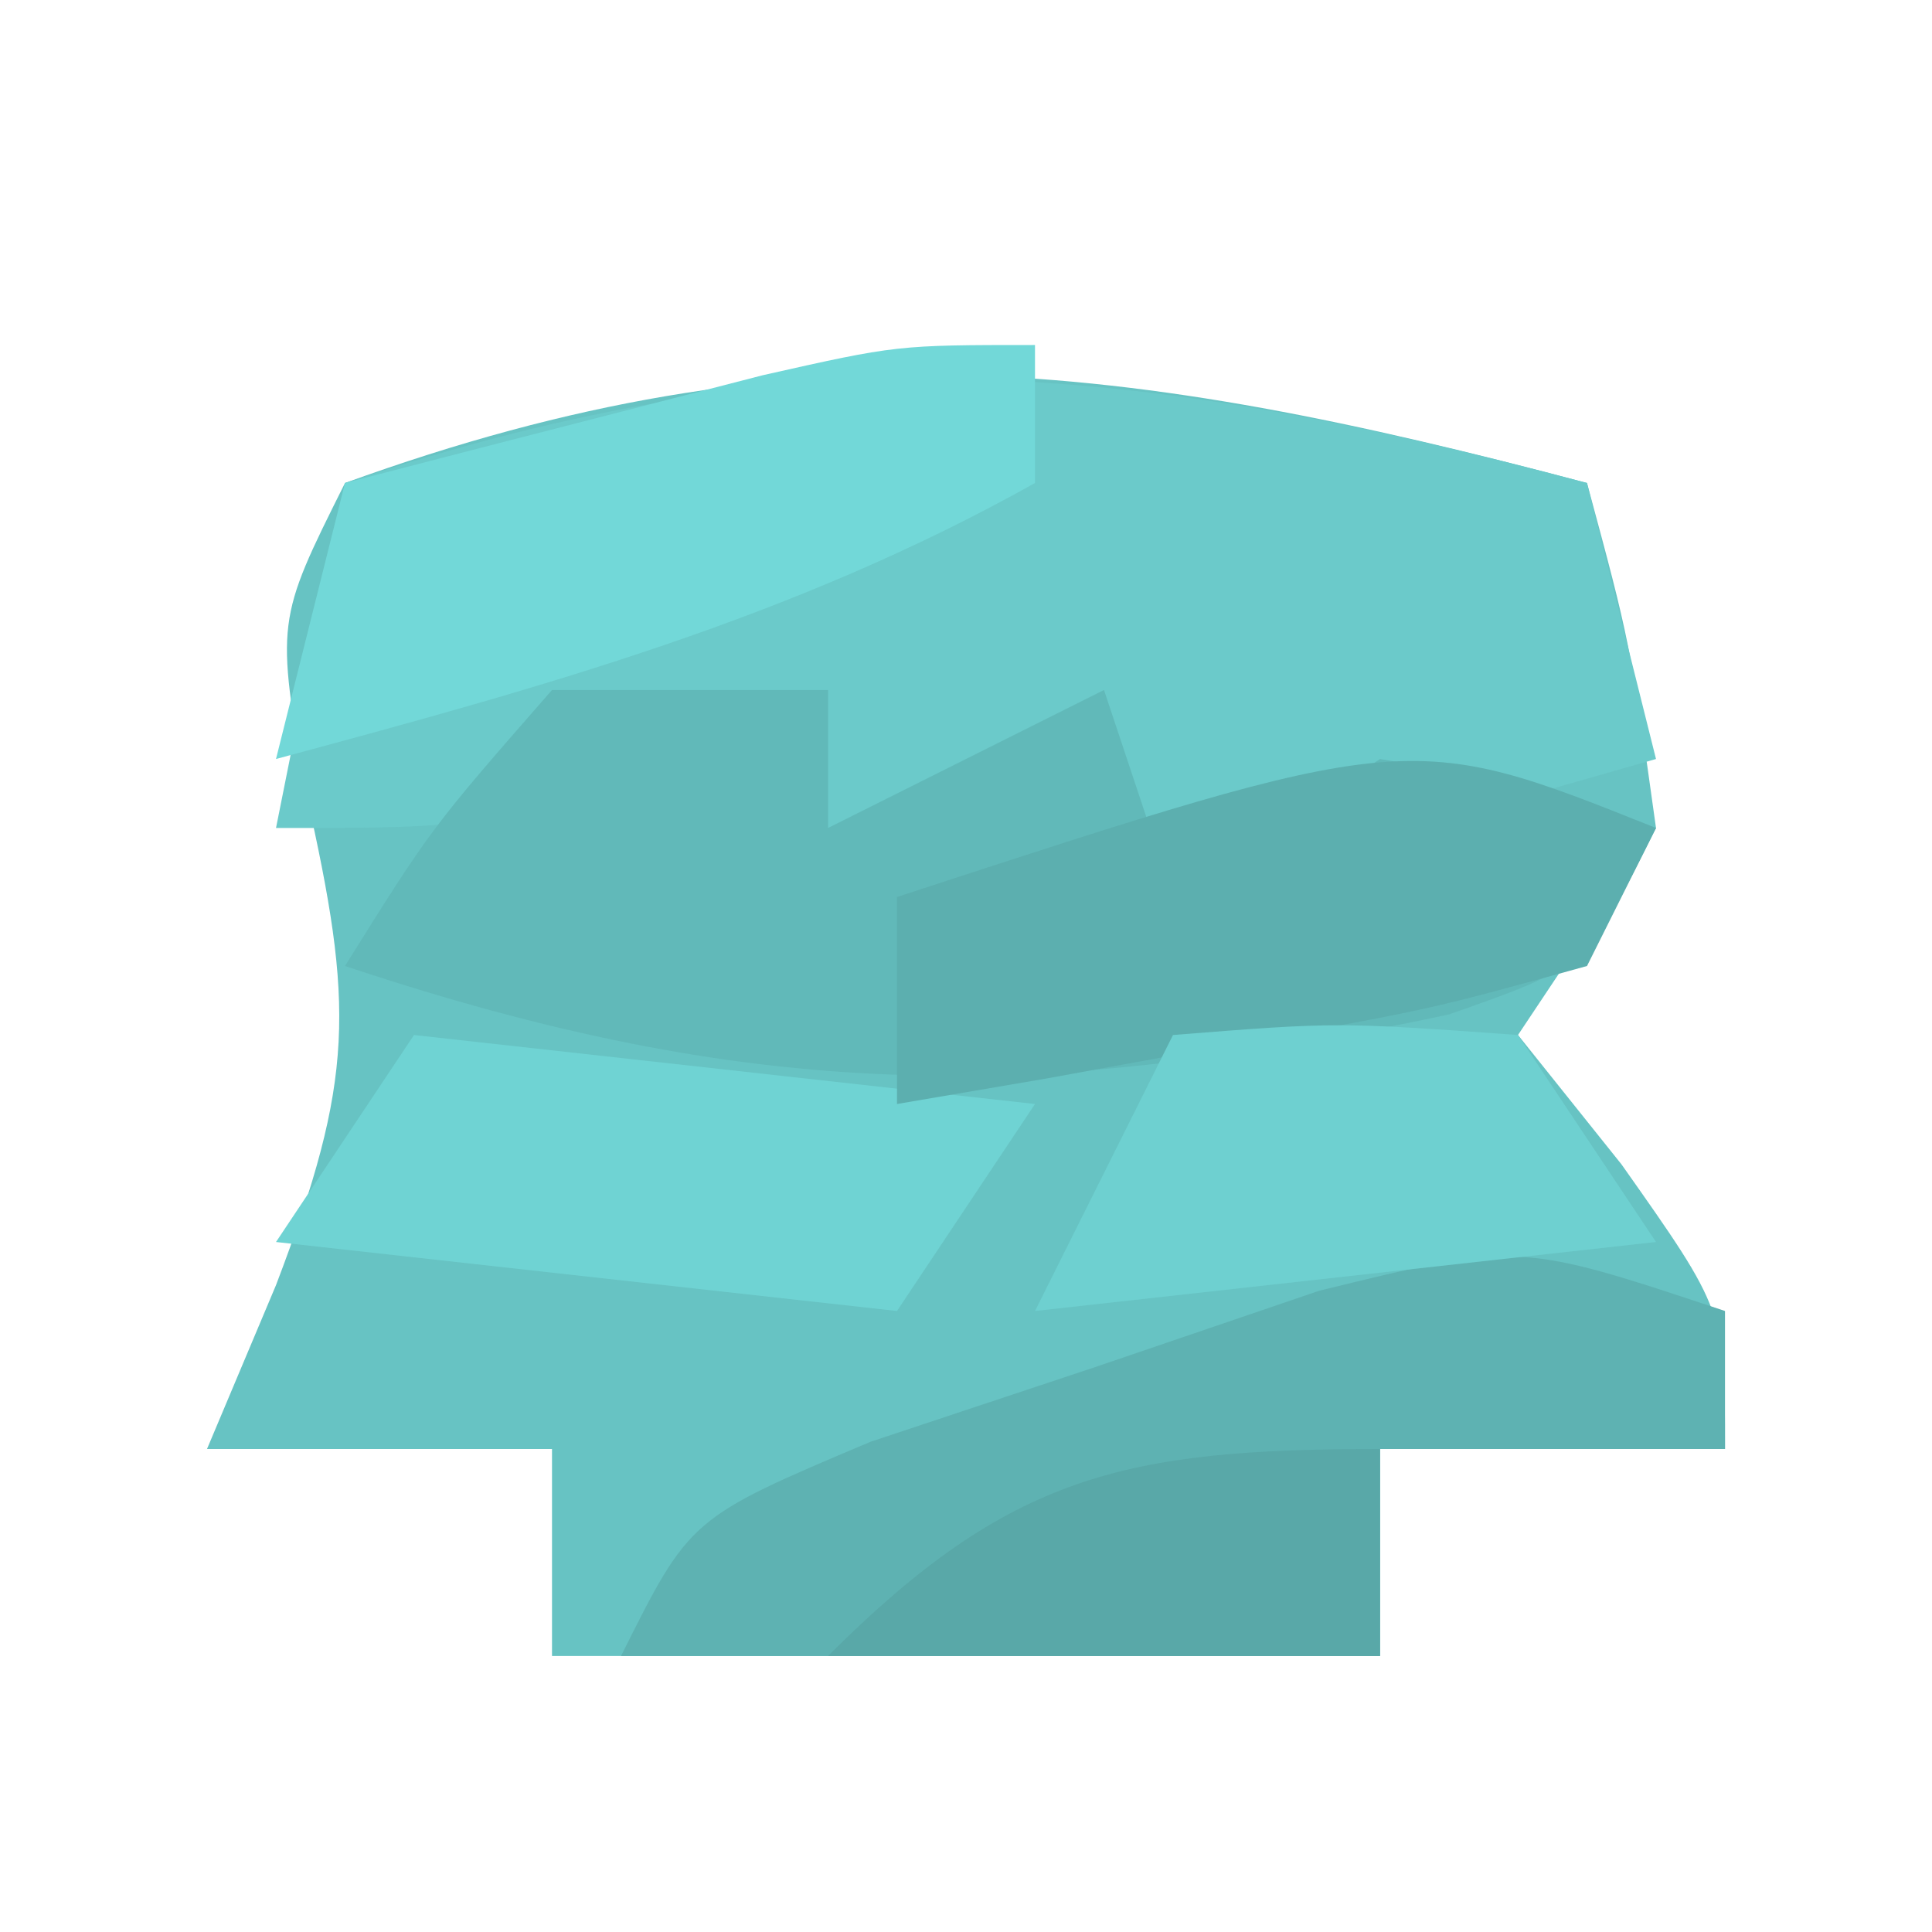 <?xml version="1.0" encoding="UTF-8"?>
<svg version="1.1" xmlns="http://www.w3.org/2000/svg" width="28" height="28">
<path d="M0 0 C0.625 2.312 0.625 2.312 1 5 C0.01 6.485 0.01 6.485 -1 8 C-0.505 8.619 -0.01 9.238 0.5 9.875 C2 12 2 12 2 14 C0.35 14 -1.3 14 -3 14 C-3 14.99 -3 15.98 -3 17 C-6.96 17 -10.92 17 -15 17 C-15 16.01 -15 15.02 -15 14 C-16.65 14 -18.3 14 -20 14 C-19.67 13.216 -19.34 12.432 -19 11.625 C-17.86 8.632 -17.867 7.592 -18.562 4.5 C-19 2 -19 2 -18 0 C-11.433 -2.388 -6.677 -1.779 0 0 Z " fill="#67C3C3" transform="translate(23,7)"/>
<path d="M0 0 C0.33 1.32 0.66 2.64 1 4 C-1.31 4.66 -3.62 5.32 -6 6 C-6.66 5.34 -7.32 4.68 -8 4 C-8.99 4.33 -9.98 4.66 -11 5 C-11 4.34 -11 3.68 -11 3 C-12.145 3.495 -12.145 3.495 -13.312 4 C-16 5 -16 5 -19 5 C-18.67 3.35 -18.34 1.7 -18 0 C-11.352 -2.216 -6.731 -1.793 0 0 Z " fill="#6BCACA" transform="translate(23,7)"/>
<path d="M0 0 C1.32 0 2.64 0 4 0 C4 0.66 4 1.32 4 2 C5.32 1.34 6.64 0.68 8 0 C8.33 0.99 8.66 1.98 9 3 C9.99 2.34 10.98 1.68 12 1 C14.188 1.375 14.188 1.375 16 2 C15 4 15 4 12.996 4.703 C6.933 5.999 2.891 5.964 -3 4 C-1.75 2 -1.75 2 0 0 Z " fill="#61B9B9" transform="translate(8,10)"/>
<path d="M0 0 C0 0.66 0 1.32 0 2 C-1.65 2 -3.3 2 -5 2 C-5 2.99 -5 3.98 -5 5 C-8.63 5 -12.26 5 -16 5 C-15 3 -15 3 -12.383 1.895 C-10.77 1.359 -10.77 1.359 -9.125 0.812 C-8.055 0.448 -6.985 0.083 -5.883 -0.293 C-3 -1 -3 -1 0 0 Z " fill="#5EB2B2" transform="translate(25,19)"/>
<path d="M0 0 C2.97 0.33 5.94 0.66 9 1 C8.01 2.485 8.01 2.485 7 4 C4.03 3.67 1.06 3.34 -2 3 C-1.34 2.01 -0.68 1.02 0 0 Z " fill="#6FD3D3" transform="translate(6,15)"/>
<path d="M0 0 C-0.33 0.66 -0.66 1.32 -1 2 C-3.285 2.633 -3.285 2.633 -6.062 3.125 C-6.982 3.293 -7.901 3.46 -8.848 3.633 C-9.913 3.815 -9.913 3.815 -11 4 C-11 3.01 -11 2.02 -11 1 C-3.571 -1.429 -3.571 -1.429 0 0 Z " fill="#5CAFAF" transform="translate(24,12)"/>
<path d="M0 0 C0 0.66 0 1.32 0 2 C-3.505 3.963 -7.134 4.959 -11 6 C-10.67 4.68 -10.34 3.36 -10 2 C-8.709 1.664 -7.417 1.331 -6.125 1 C-5.406 0.814 -4.686 0.629 -3.945 0.438 C-2 0 -2 0 0 0 Z " fill="#72D8D8" transform="translate(15,5)"/>
<path d="M0 0 C2.375 -0.188 2.375 -0.188 5 0 C5.66 0.99 6.32 1.98 7 3 C2.545 3.495 2.545 3.495 -2 4 C-1.34 2.68 -0.68 1.36 0 0 Z " fill="#6ED0D0" transform="translate(17,15)"/>
<path d="M0 0 C0 0.99 0 1.98 0 3 C-2.64 3 -5.28 3 -8 3 C-5.367 0.367 -3.695 0 0 0 Z " fill="#59A8A8" transform="translate(20,21)"/>
</svg>
